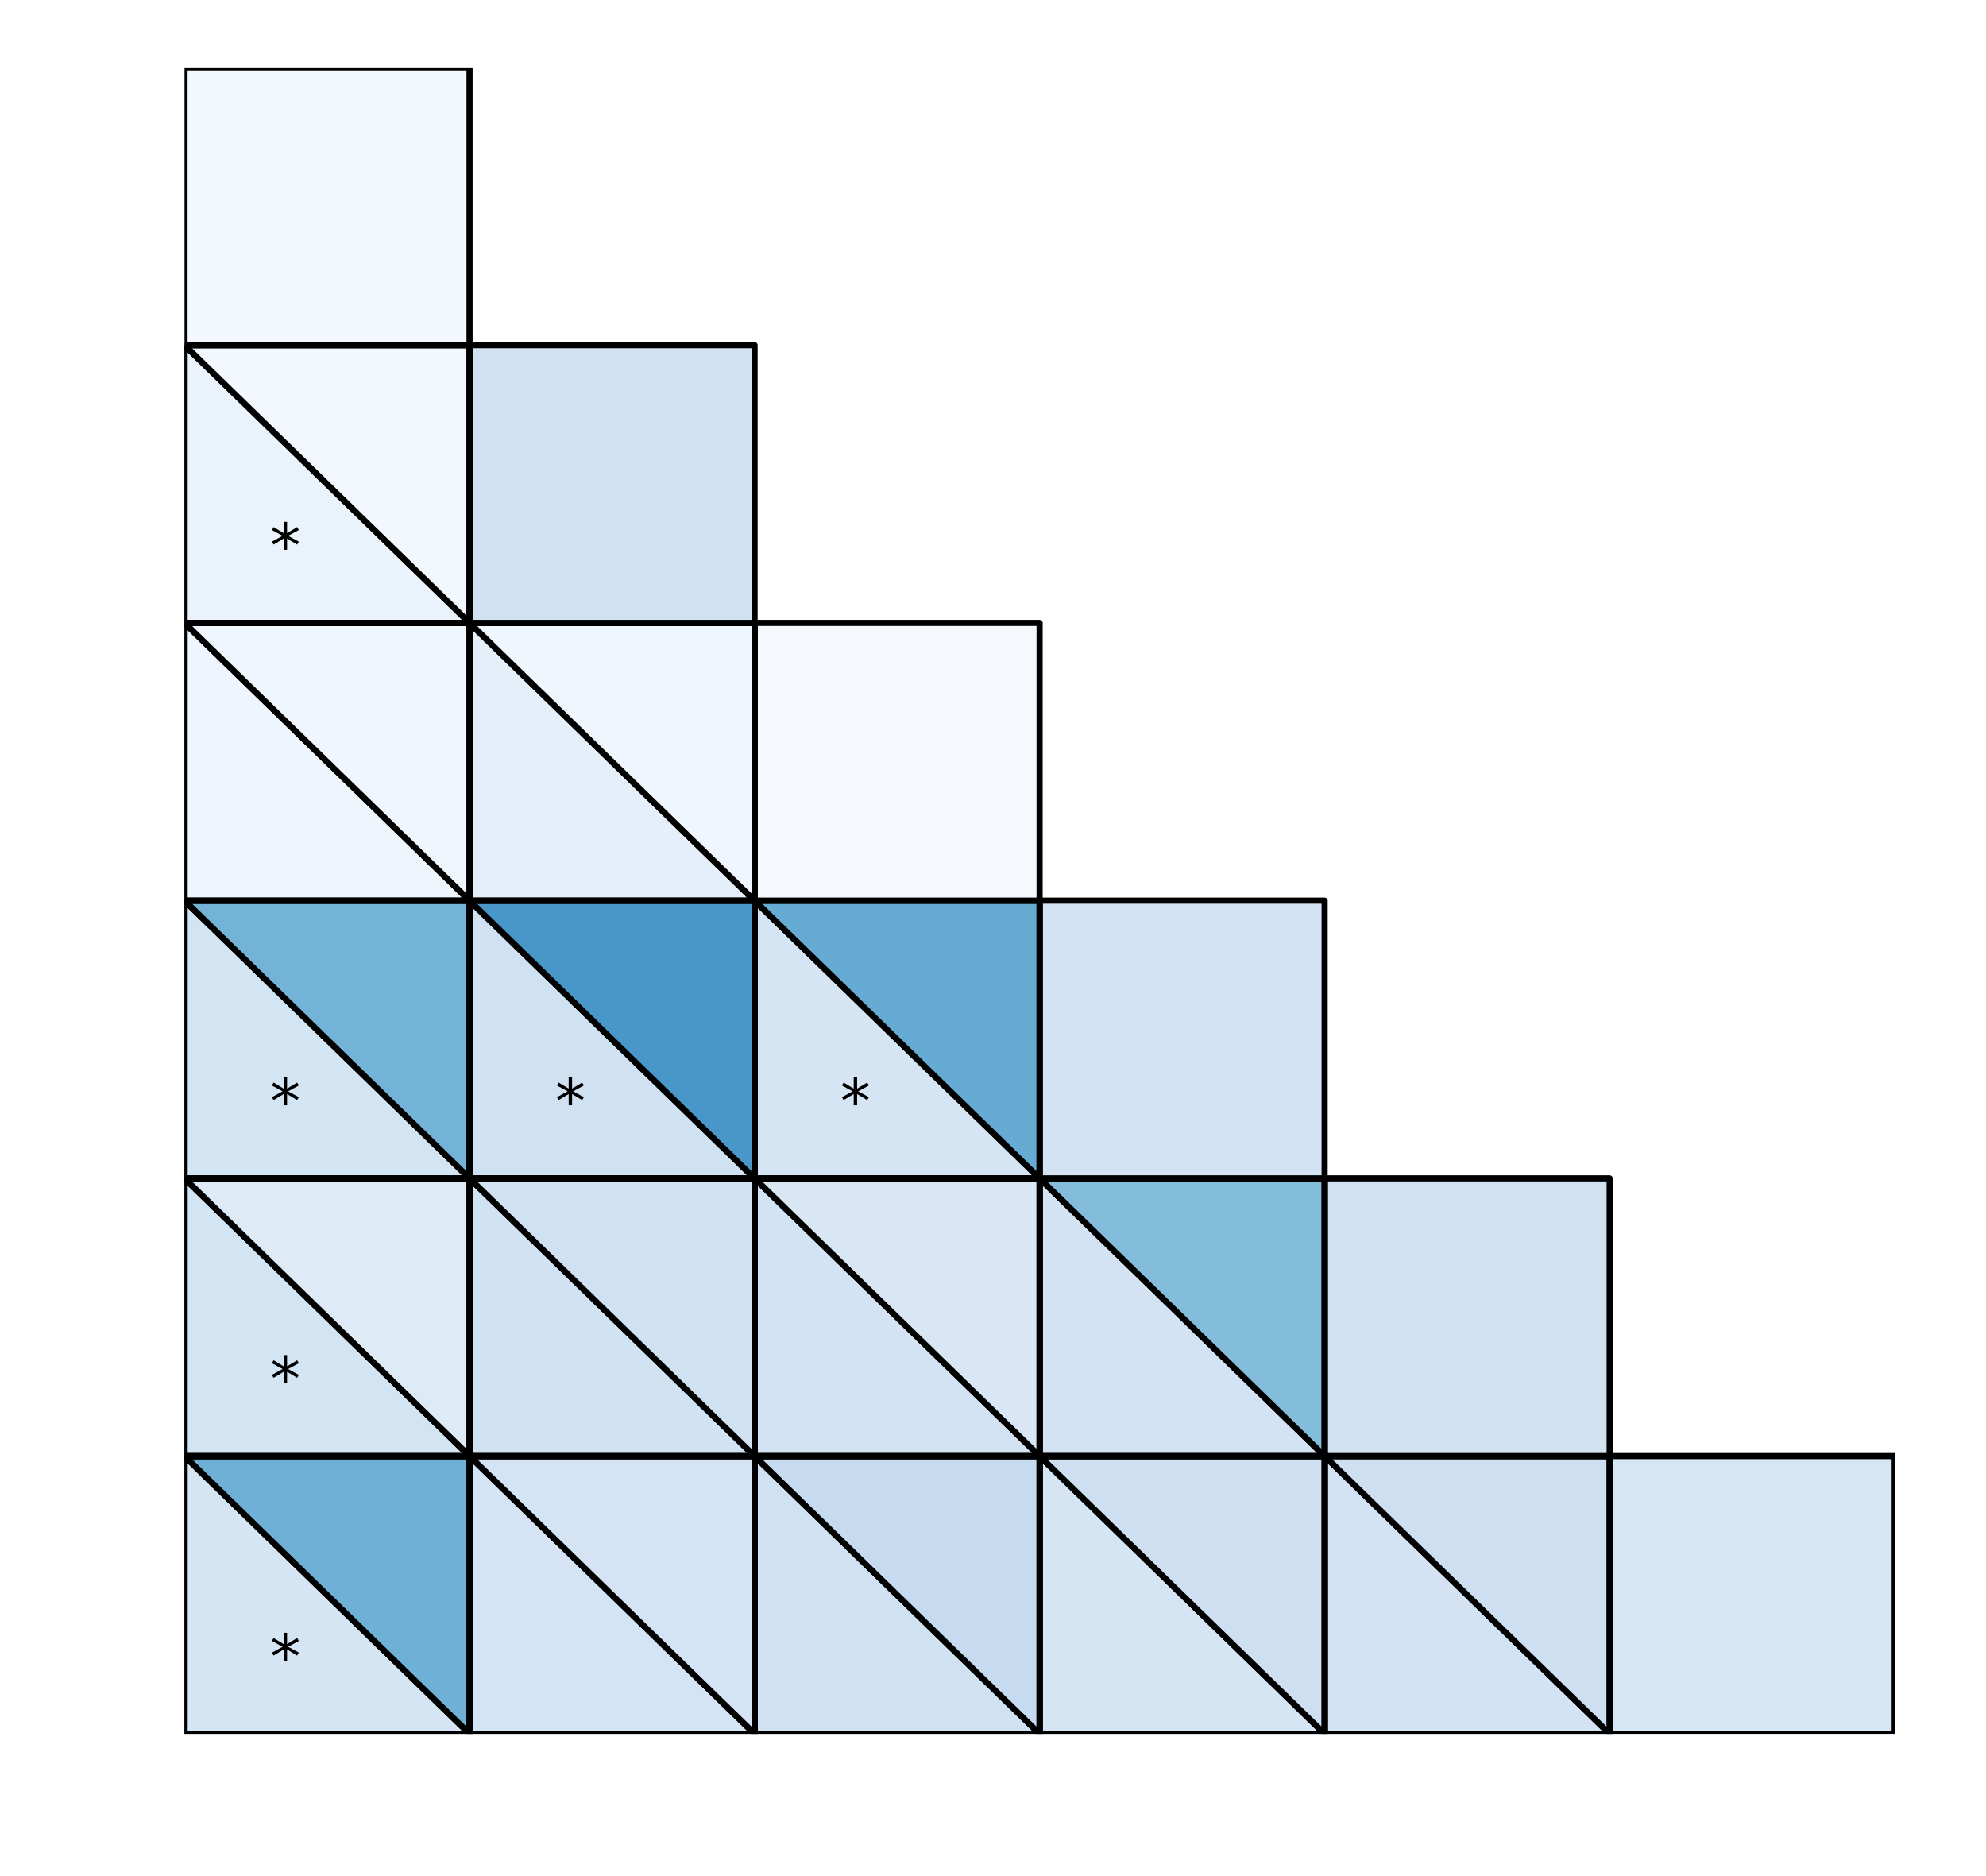 <?xml version="1.0" encoding="utf-8" standalone="no"?>
<!DOCTYPE svg PUBLIC "-//W3C//DTD SVG 1.1//EN"
  "http://www.w3.org/Graphics/SVG/1.1/DTD/svg11.dtd">
<!-- Created with matplotlib (http://matplotlib.org/) -->
<svg height="306pt" version="1.1" viewBox="0 0 324 306" width="324pt" xmlns="http://www.w3.org/2000/svg" xmlns:xlink="http://www.w3.org/1999/xlink">
 <defs>
  <style type="text/css">
*{stroke-linecap:butt;stroke-linejoin:round;}
  </style>
 </defs>
 <g id="figure_1">
  <g id="patch_1">
   <path d="M 0 306.677 
L 324.255 306.677 
L 324.255 0 
L 0 0 
z
" style="fill:#ffffff;"/>
  </g>
  <g id="axes_1">
   <g id="patch_2">
    <path clip-path="url(#p05369bdf83)" d="M 309.103 282.799 
L 262.603 282.799 
L 262.603 237.499 
L 309.103 237.499 
z
" style="fill:#d6e6f4;stroke:#000000;stroke-linejoin:miter;"/>
   </g>
   <g id="patch_3">
    <path clip-path="url(#p05369bdf83)" d="M 262.603 282.799 
L 216.103 282.799 
L 216.103 237.499 
z
" style="fill:#d3e3f3;stroke:#000000;stroke-linejoin:miter;"/>
   </g>
   <g id="patch_4">
    <path clip-path="url(#p05369bdf83)" d="M 262.603 282.799 
L 216.103 237.499 
L 262.603 237.499 
z
" style="fill:#cddff1;stroke:#000000;stroke-linejoin:miter;"/>
   </g>
   <g id="patch_5">
    <path clip-path="url(#p05369bdf83)" d="M 262.603 282.799 
L 216.103 282.799 
L 216.103 237.499 
L 262.603 237.499 
z
" style="fill:none;stroke:#000000;stroke-linejoin:miter;"/>
   </g>
   <g id="patch_6">
    <path clip-path="url(#p05369bdf83)" d="M 216.103 282.799 
L 169.603 282.799 
L 169.603 237.499 
z
" style="fill:#d5e5f4;stroke:#000000;stroke-linejoin:miter;"/>
   </g>
   <g id="patch_7">
    <path clip-path="url(#p05369bdf83)" d="M 216.103 282.799 
L 169.603 237.499 
L 216.103 237.499 
z
" style="fill:#cddff1;stroke:#000000;stroke-linejoin:miter;"/>
   </g>
   <g id="patch_8">
    <path clip-path="url(#p05369bdf83)" d="M 216.103 282.799 
L 169.603 282.799 
L 169.603 237.499 
L 216.103 237.499 
z
" style="fill:none;stroke:#000000;stroke-linejoin:miter;"/>
   </g>
   <g id="patch_9">
    <path clip-path="url(#p05369bdf83)" d="M 169.603 282.799 
L 123.103 282.799 
L 123.103 237.499 
z
" style="fill:#d0e1f2;stroke:#000000;stroke-linejoin:miter;"/>
   </g>
   <g id="patch_10">
    <path clip-path="url(#p05369bdf83)" d="M 169.603 282.799 
L 123.103 237.499 
L 169.603 237.499 
z
" style="fill:#c6dbef;stroke:#000000;stroke-linejoin:miter;"/>
   </g>
   <g id="patch_11">
    <path clip-path="url(#p05369bdf83)" d="M 169.603 282.799 
L 123.103 282.799 
L 123.103 237.499 
L 169.603 237.499 
z
" style="fill:none;stroke:#000000;stroke-linejoin:miter;"/>
   </g>
   <g id="patch_12">
    <path clip-path="url(#p05369bdf83)" d="M 123.103 282.799 
L 76.603 282.799 
L 76.603 237.499 
z
" style="fill:#d4e4f4;stroke:#000000;stroke-linejoin:miter;"/>
   </g>
   <g id="patch_13">
    <path clip-path="url(#p05369bdf83)" d="M 123.103 282.799 
L 76.603 237.499 
L 123.103 237.499 
z
" style="fill:#d4e4f4;stroke:#000000;stroke-linejoin:miter;"/>
   </g>
   <g id="patch_14">
    <path clip-path="url(#p05369bdf83)" d="M 123.103 282.799 
L 76.603 282.799 
L 76.603 237.499 
L 123.103 237.499 
z
" style="fill:none;stroke:#000000;stroke-linejoin:miter;"/>
   </g>
   <g id="patch_15">
    <path clip-path="url(#p05369bdf83)" d="M 76.603 282.799 
L 30.103 282.799 
L 30.103 237.499 
z
" style="fill:#d6e5f4;stroke:#000000;stroke-linejoin:miter;"/>
   </g>
   <g id="patch_16">
    <path clip-path="url(#p05369bdf83)" d="M 76.603 282.799 
L 30.103 237.499 
L 76.603 237.499 
z
" style="fill:#6fb0d7;stroke:#000000;stroke-linejoin:miter;"/>
   </g>
   <g id="patch_17">
    <path clip-path="url(#p05369bdf83)" d="M 76.603 282.799 
L 30.103 282.799 
L 30.103 237.499 
L 76.603 237.499 
z
" style="fill:none;stroke:#000000;stroke-linejoin:miter;"/>
   </g>
   <g id="patch_18">
    <path clip-path="url(#p05369bdf83)" d="M 262.603 237.499 
L 216.103 237.499 
L 216.103 192.199 
L 262.603 192.199 
z
" style="fill:#d1e2f3;stroke:#000000;stroke-linejoin:miter;"/>
   </g>
   <g id="patch_19">
    <path clip-path="url(#p05369bdf83)" d="M 216.103 237.499 
L 169.603 237.499 
L 169.603 192.199 
z
" style="fill:#d3e3f3;stroke:#000000;stroke-linejoin:miter;"/>
   </g>
   <g id="patch_20">
    <path clip-path="url(#p05369bdf83)" d="M 216.103 237.499 
L 169.603 192.199 
L 216.103 192.199 
z
" style="fill:#84bcdb;stroke:#000000;stroke-linejoin:miter;"/>
   </g>
   <g id="patch_21">
    <path clip-path="url(#p05369bdf83)" d="M 216.103 237.499 
L 169.603 237.499 
L 169.603 192.199 
L 216.103 192.199 
z
" style="fill:none;stroke:#000000;stroke-linejoin:miter;"/>
   </g>
   <g id="patch_22">
    <path clip-path="url(#p05369bdf83)" d="M 169.603 237.499 
L 123.103 237.499 
L 123.103 192.199 
z
" style="fill:#d3e3f3;stroke:#000000;stroke-linejoin:miter;"/>
   </g>
   <g id="patch_23">
    <path clip-path="url(#p05369bdf83)" d="M 169.603 237.499 
L 123.103 192.199 
L 169.603 192.199 
z
" style="fill:#d9e7f5;stroke:#000000;stroke-linejoin:miter;"/>
   </g>
   <g id="patch_24">
    <path clip-path="url(#p05369bdf83)" d="M 169.603 237.499 
L 123.103 237.499 
L 123.103 192.199 
L 169.603 192.199 
z
" style="fill:none;stroke:#000000;stroke-linejoin:miter;"/>
   </g>
   <g id="patch_25">
    <path clip-path="url(#p05369bdf83)" d="M 123.103 237.499 
L 76.603 237.499 
L 76.603 192.199 
z
" style="fill:#d1e2f3;stroke:#000000;stroke-linejoin:miter;"/>
   </g>
   <g id="patch_26">
    <path clip-path="url(#p05369bdf83)" d="M 123.103 237.499 
L 76.603 192.199 
L 123.103 192.199 
z
" style="fill:#d0e1f2;stroke:#000000;stroke-linejoin:miter;"/>
   </g>
   <g id="patch_27">
    <path clip-path="url(#p05369bdf83)" d="M 123.103 237.499 
L 76.603 237.499 
L 76.603 192.199 
L 123.103 192.199 
z
" style="fill:none;stroke:#000000;stroke-linejoin:miter;"/>
   </g>
   <g id="patch_28">
    <path clip-path="url(#p05369bdf83)" d="M 76.603 237.499 
L 30.103 237.499 
L 30.103 192.199 
z
" style="fill:#d3e4f3;stroke:#000000;stroke-linejoin:miter;"/>
   </g>
   <g id="patch_29">
    <path clip-path="url(#p05369bdf83)" d="M 76.603 237.499 
L 30.103 192.199 
L 76.603 192.199 
z
" style="fill:#deebf7;stroke:#000000;stroke-linejoin:miter;"/>
   </g>
   <g id="patch_30">
    <path clip-path="url(#p05369bdf83)" d="M 76.603 237.499 
L 30.103 237.499 
L 30.103 192.199 
L 76.603 192.199 
z
" style="fill:none;stroke:#000000;stroke-linejoin:miter;"/>
   </g>
   <g id="patch_31">
    <path clip-path="url(#p05369bdf83)" d="M 216.103 192.199 
L 169.603 192.199 
L 169.603 146.899 
L 216.103 146.899 
z
" style="fill:#d3e3f3;stroke:#000000;stroke-linejoin:miter;"/>
   </g>
   <g id="patch_32">
    <path clip-path="url(#p05369bdf83)" d="M 169.603 192.199 
L 123.103 192.199 
L 123.103 146.899 
z
" style="fill:#d6e5f4;stroke:#000000;stroke-linejoin:miter;"/>
   </g>
   <g id="patch_33">
    <path clip-path="url(#p05369bdf83)" d="M 169.603 192.199 
L 123.103 146.899 
L 169.603 146.899 
z
" style="fill:#66abd4;stroke:#000000;stroke-linejoin:miter;"/>
   </g>
   <g id="patch_34">
    <path clip-path="url(#p05369bdf83)" d="M 169.603 192.199 
L 123.103 192.199 
L 123.103 146.899 
L 169.603 146.899 
z
" style="fill:none;stroke:#000000;stroke-linejoin:miter;"/>
   </g>
   <g id="patch_35">
    <path clip-path="url(#p05369bdf83)" d="M 123.103 192.199 
L 76.603 192.199 
L 76.603 146.899 
z
" style="fill:#d0e1f2;stroke:#000000;stroke-linejoin:miter;"/>
   </g>
   <g id="patch_36">
    <path clip-path="url(#p05369bdf83)" d="M 123.103 192.199 
L 76.603 146.899 
L 123.103 146.899 
z
" style="fill:#4997c9;stroke:#000000;stroke-linejoin:miter;"/>
   </g>
   <g id="patch_37">
    <path clip-path="url(#p05369bdf83)" d="M 123.103 192.199 
L 76.603 192.199 
L 76.603 146.899 
L 123.103 146.899 
z
" style="fill:none;stroke:#000000;stroke-linejoin:miter;"/>
   </g>
   <g id="patch_38">
    <path clip-path="url(#p05369bdf83)" d="M 76.603 192.199 
L 30.103 192.199 
L 30.103 146.899 
z
" style="fill:#d3e4f3;stroke:#000000;stroke-linejoin:miter;"/>
   </g>
   <g id="patch_39">
    <path clip-path="url(#p05369bdf83)" d="M 76.603 192.199 
L 30.103 146.899 
L 76.603 146.899 
z
" style="fill:#74b3d8;stroke:#000000;stroke-linejoin:miter;"/>
   </g>
   <g id="patch_40">
    <path clip-path="url(#p05369bdf83)" d="M 76.603 192.199 
L 30.103 192.199 
L 30.103 146.899 
L 76.603 146.899 
z
" style="fill:none;stroke:#000000;stroke-linejoin:miter;"/>
   </g>
   <g id="patch_41">
    <path clip-path="url(#p05369bdf83)" d="M 169.603 146.899 
L 123.103 146.899 
L 123.103 101.599 
L 169.603 101.599 
z
" style="fill:#f5f9fe;stroke:#000000;stroke-linejoin:miter;"/>
   </g>
   <g id="patch_42">
    <path clip-path="url(#p05369bdf83)" d="M 123.103 146.899 
L 76.603 146.899 
L 76.603 101.599 
z
" style="fill:#e4eff9;stroke:#000000;stroke-linejoin:miter;"/>
   </g>
   <g id="patch_43">
    <path clip-path="url(#p05369bdf83)" d="M 123.103 146.899 
L 76.603 101.599 
L 123.103 101.599 
z
" style="fill:#f0f6fd;stroke:#000000;stroke-linejoin:miter;"/>
   </g>
   <g id="patch_44">
    <path clip-path="url(#p05369bdf83)" d="M 123.103 146.899 
L 76.603 146.899 
L 76.603 101.599 
L 123.103 101.599 
z
" style="fill:none;stroke:#000000;stroke-linejoin:miter;"/>
   </g>
   <g id="patch_45">
    <path clip-path="url(#p05369bdf83)" d="M 76.603 146.899 
L 30.103 146.899 
L 30.103 101.599 
z
" style="fill:#eef5fc;stroke:#000000;stroke-linejoin:miter;"/>
   </g>
   <g id="patch_46">
    <path clip-path="url(#p05369bdf83)" d="M 76.603 146.899 
L 30.103 101.599 
L 76.603 101.599 
z
" style="fill:#f0f6fd;stroke:#000000;stroke-linejoin:miter;"/>
   </g>
   <g id="patch_47">
    <path clip-path="url(#p05369bdf83)" d="M 76.603 146.899 
L 30.103 146.899 
L 30.103 101.599 
L 76.603 101.599 
z
" style="fill:none;stroke:#000000;stroke-linejoin:miter;"/>
   </g>
   <g id="patch_48">
    <path clip-path="url(#p05369bdf83)" d="M 123.103 101.599 
L 76.603 101.599 
L 76.603 56.299 
L 123.103 56.299 
z
" style="fill:#d0e2f2;stroke:#000000;stroke-linejoin:miter;"/>
   </g>
   <g id="patch_49">
    <path clip-path="url(#p05369bdf83)" d="M 76.603 101.599 
L 30.103 101.599 
L 30.103 56.299 
z
" style="fill:#eaf3fb;stroke:#000000;stroke-linejoin:miter;"/>
   </g>
   <g id="patch_50">
    <path clip-path="url(#p05369bdf83)" d="M 76.603 101.599 
L 30.103 56.299 
L 76.603 56.299 
z
" style="fill:#f3f8fe;stroke:#000000;stroke-linejoin:miter;"/>
   </g>
   <g id="patch_51">
    <path clip-path="url(#p05369bdf83)" d="M 76.603 101.599 
L 30.103 101.599 
L 30.103 56.299 
L 76.603 56.299 
z
" style="fill:none;stroke:#000000;stroke-linejoin:miter;"/>
   </g>
   <g id="patch_52">
    <path clip-path="url(#p05369bdf83)" d="M 76.603 56.299 
L 30.103 56.299 
L 30.103 10.999 
L 76.603 10.999 
z
" style="fill:#f3f8fe;stroke:#000000;stroke-linejoin:miter;"/>
   </g>
   <g id="text_1">
    <!-- * -->
    <defs>
     <path d="M 47.016 60.891 
L 29.5 51.422 
L 47.016 41.891 
L 44.188 37.109 
L 27.781 47.016 
L 27.781 28.609 
L 22.219 28.609 
L 22.219 47.016 
L 5.812 37.109 
L 2.984 41.891 
L 20.516 51.422 
L 2.984 60.891 
L 5.812 65.719 
L 22.219 55.812 
L 22.219 74.219 
L 27.781 74.219 
L 27.781 55.812 
L 44.188 65.719 
z
" id="DejaVuSans-2a"/>
    </defs>
    <g transform="translate(44.053 273.739)scale(0.1 -0.1)">
     <use xlink:href="#DejaVuSans-2a"/>
    </g>
   </g>
   <g id="text_2">
    <!-- * -->
    <g transform="translate(44.053 228.439)scale(0.1 -0.1)">
     <use xlink:href="#DejaVuSans-2a"/>
    </g>
   </g>
   <g id="text_3">
    <!-- * -->
    <g transform="translate(137.053 183.139)scale(0.1 -0.1)">
     <use xlink:href="#DejaVuSans-2a"/>
    </g>
   </g>
   <g id="text_4">
    <!-- * -->
    <g transform="translate(90.553 183.139)scale(0.1 -0.1)">
     <use xlink:href="#DejaVuSans-2a"/>
    </g>
   </g>
   <g id="text_5">
    <!-- * -->
    <g transform="translate(44.053 183.139)scale(0.1 -0.1)">
     <use xlink:href="#DejaVuSans-2a"/>
    </g>
   </g>
   <g id="text_6">
    <!-- * -->
    <g transform="translate(44.053 92.539)scale(0.1 -0.1)">
     <use xlink:href="#DejaVuSans-2a"/>
    </g>
   </g>
  </g>
 </g>
 <defs>
  <clipPath id="p05369bdf83">
   <rect height="271.8" width="279" x="30.103" y="10.999"/>
  </clipPath>
 </defs>
</svg>
